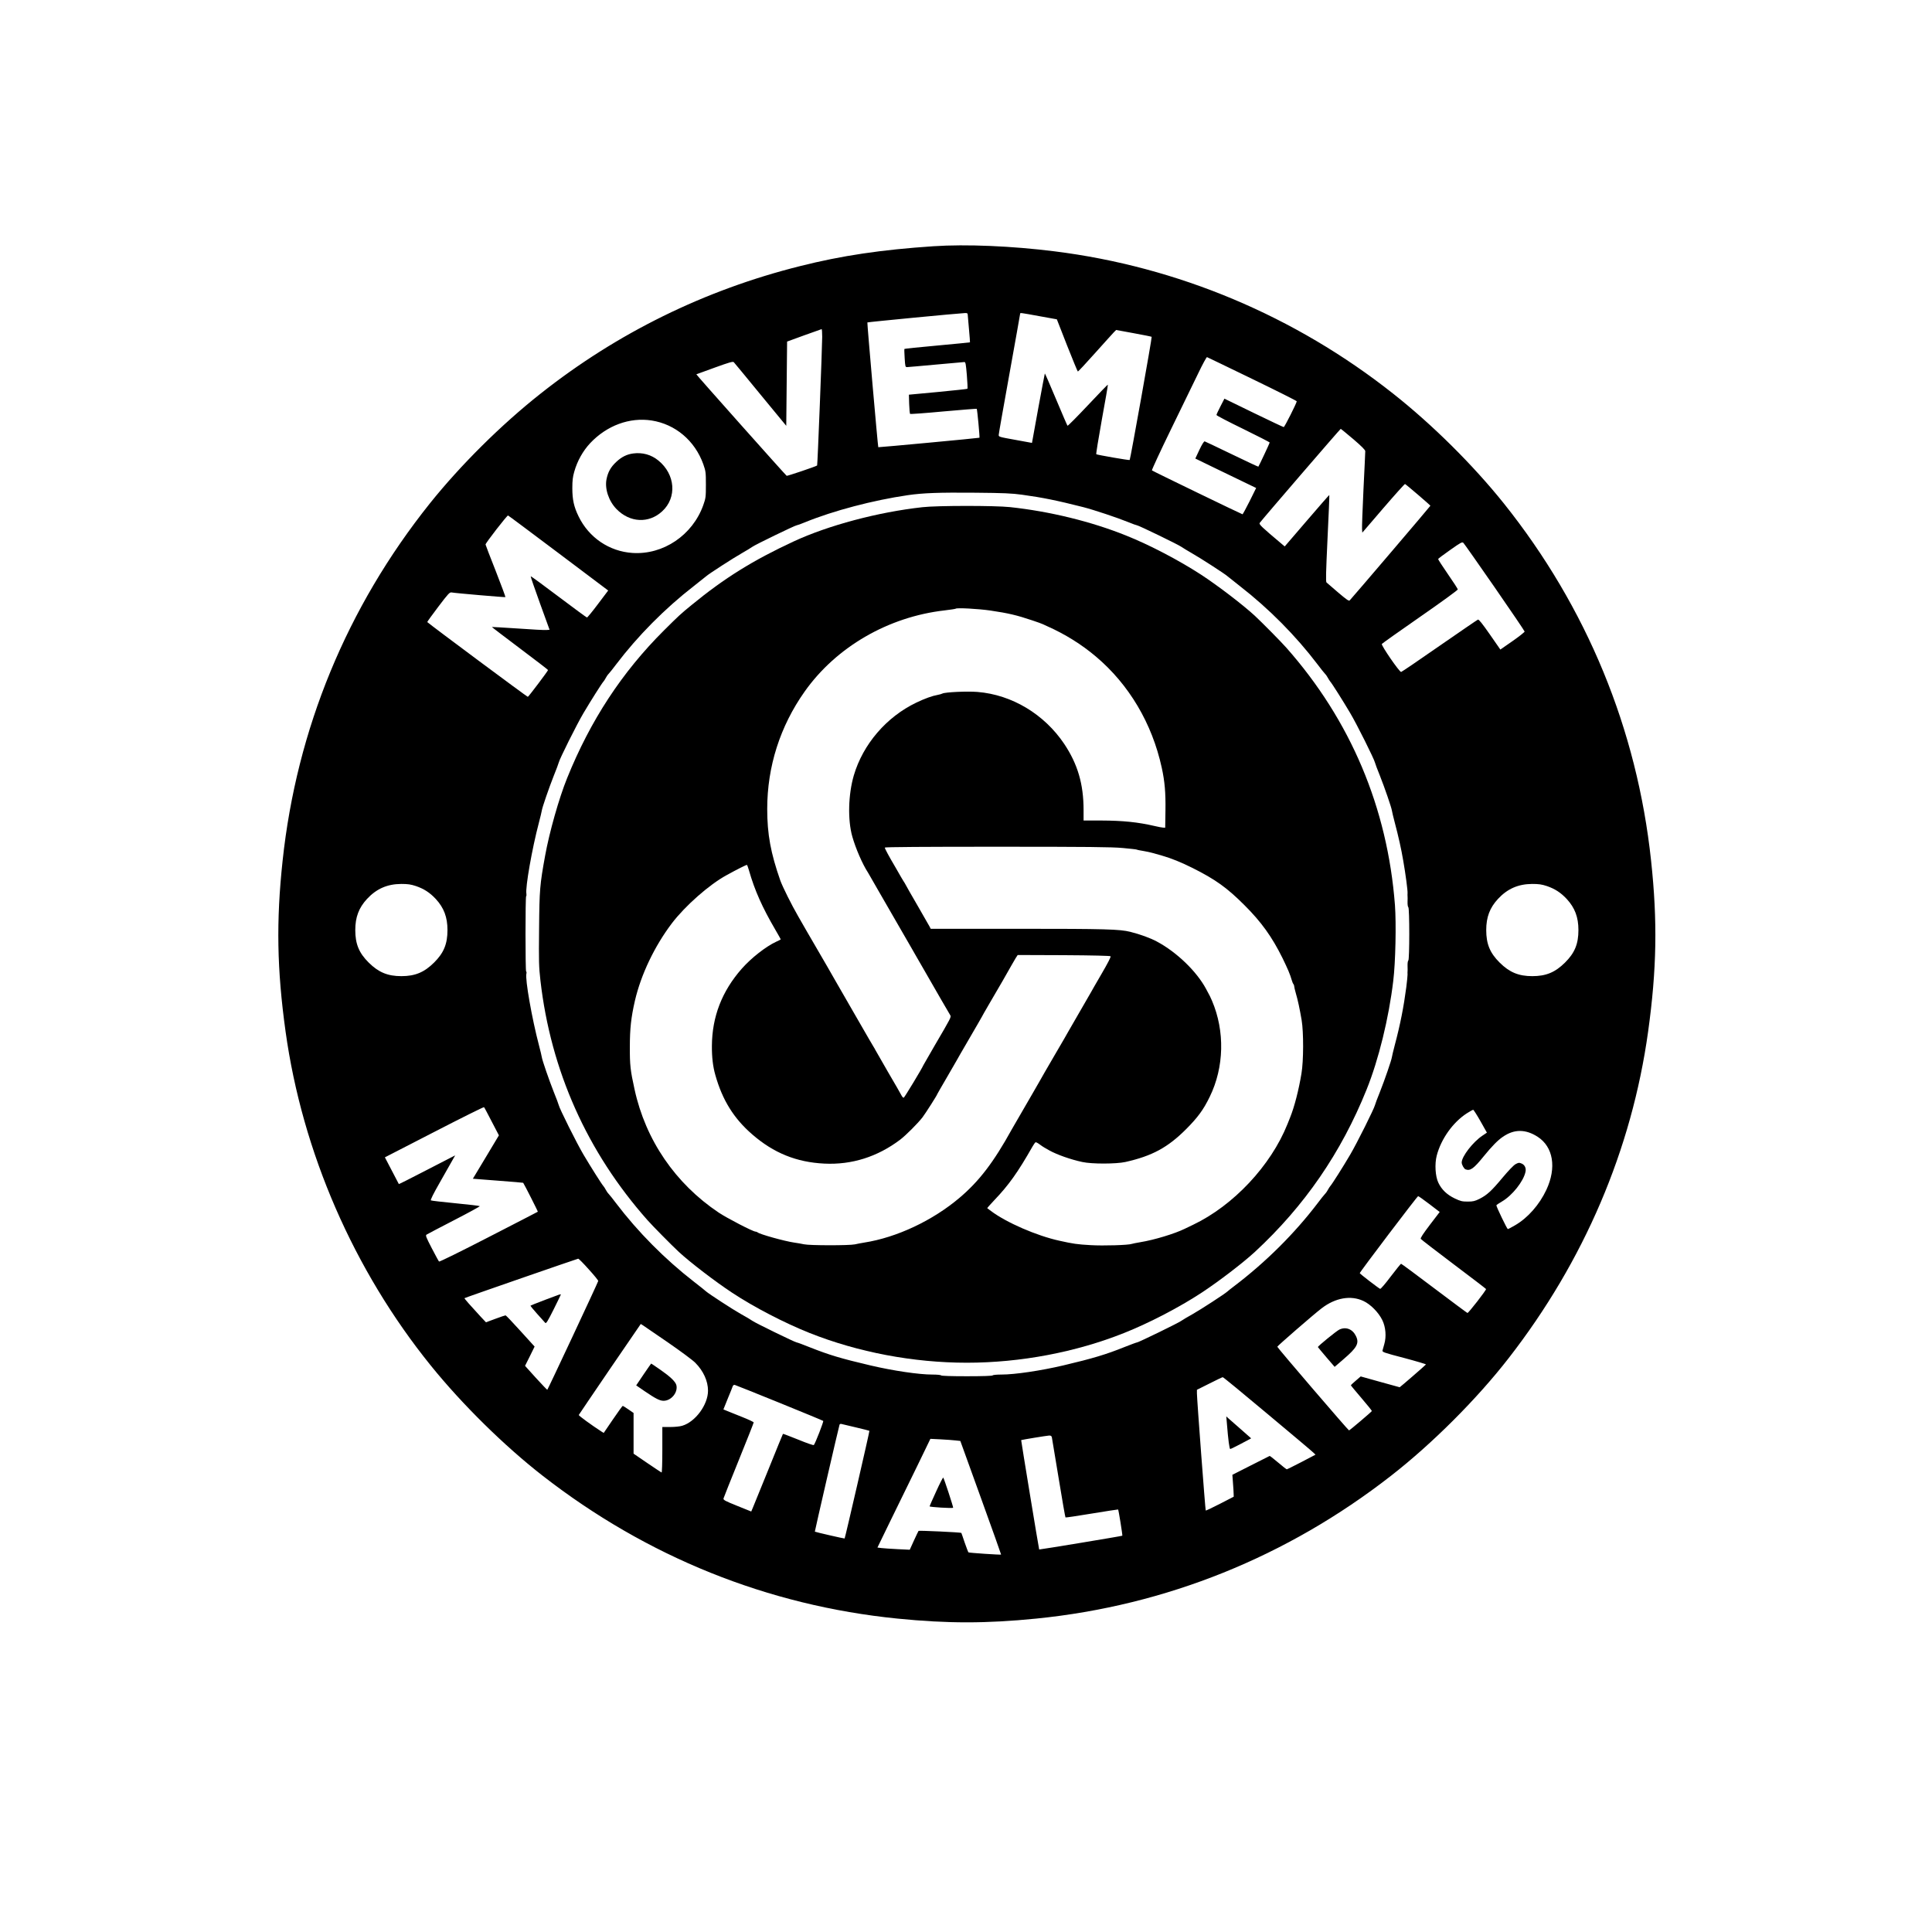 <?xml version="1.0" standalone="no"?>
<!DOCTYPE svg PUBLIC "-//W3C//DTD SVG 20010904//EN"
 "http://www.w3.org/TR/2001/REC-SVG-20010904/DTD/svg10.dtd">
<svg version="1.0" xmlns="http://www.w3.org/2000/svg"
 width="2284pt" height="2284pt" viewBox="0 0 2284 2284"
 preserveAspectRatio="xMidYMid meet">
<g transform="translate(0,2284) scale(0.1,-0.1)"
fill="#000000" stroke="none">
<path d="M11035 19929 c-613 -41 -1081 -110 -1577 -235 -1127 -282 -2161 -790
-3068 -1508 -466 -368 -944 -843 -1308 -1297 -981 -1228 -1575 -2669 -1741
-4224 -77 -715 -67 -1285 35 -2020 198 -1425 805 -2821 1718 -3950 371 -459
869 -949 1321 -1301 1233 -960 2661 -1535 4195 -1689 589 -59 1051 -59 1640 0
1534 154 2965 730 4194 1688 488 380 1019 911 1392 1392 891 1146 1455 2467
1648 3860 102 735 112 1305 35 2020 -166 1555 -760 2996 -1741 4224 -364 454
-842 929 -1308 1297 -1160 918 -2547 1501 -4005 1683 -503 63 -1044 86 -1430
60z m405 -806 c0 -10 7 -87 15 -172 8 -85 13 -156 12 -158 -2 -1 -176 -19
-387 -38 -211 -19 -386 -37 -388 -40 -2 -2 -1 -52 3 -110 6 -99 8 -105 28
-105 12 0 166 14 342 30 176 16 327 30 336 30 14 0 18 -25 29 -155 7 -86 10
-158 7 -161 -3 -3 -160 -20 -349 -38 l-343 -32 3 -109 c2 -61 7 -113 11 -118
4 -4 182 9 395 29 213 19 390 33 393 31 6 -7 37 -336 32 -342 -4 -4 -1192
-115 -1196 -112 -5 6 -133 1470 -129 1475 6 5 1077 108 1154 111 24 1 32 -3
32 -16z m849 -21 l205 -37 120 -307 c67 -169 124 -308 128 -310 4 -2 95 96
203 217 108 121 209 232 223 247 l27 27 207 -38 c115 -21 210 -40 213 -43 6
-6 -252 -1448 -260 -1456 -5 -6 -382 60 -395 68 -4 3 26 187 66 410 41 223 73
408 71 412 -1 4 -107 -106 -236 -243 -129 -137 -237 -246 -241 -242 -4 4 -65
146 -136 315 -71 169 -130 305 -132 303 -3 -3 -150 -800 -152 -821 0 0 -89 16
-197 36 -195 35 -198 36 -196 60 0 14 58 339 127 723 69 384 126 702 126 708
0 13 -1 13 229 -29z m-2569 -244 c-1 -144 -55 -1517 -60 -1521 -15 -12 -353
-126 -360 -122 -14 9 -1072 1197 -1068 1200 2 1 99 37 217 79 174 63 216 75
226 64 7 -7 149 -179 316 -383 l304 -369 5 498 5 498 200 73 c110 40 203 73
208 74 4 1 7 -41 7 -91z m5084 -498 c289 -140 526 -259 526 -264 0 -19 -144
-306 -154 -305 -6 0 -166 76 -356 168 l-345 168 -47 -91 c-26 -50 -47 -96 -47
-102 -1 -6 141 -80 314 -164 173 -85 315 -157 315 -162 0 -7 -127 -278 -134
-285 -2 -2 -142 64 -312 146 -170 82 -315 151 -322 153 -9 2 -32 -35 -63 -100
l-48 -103 187 -91 c103 -50 265 -128 360 -174 l172 -83 -77 -156 c-43 -85 -81
-155 -84 -155 -8 0 -1062 510 -1071 519 -4 4 96 220 223 481 127 261 273 562
325 668 51 107 98 192 103 190 5 -1 245 -118 535 -258z m-7101 -491 c281 -44
511 -238 611 -516 29 -84 31 -95 31 -243 0 -148 -2 -159 -31 -242 -127 -355
-473 -589 -837 -565 -274 18 -515 181 -637 432 -55 113 -74 197 -74 335 0 88
5 133 23 194 35 125 102 245 188 337 197 209 466 308 726 268z m8295 -220
c100 -86 142 -128 142 -143 0 -11 -9 -213 -21 -449 -11 -235 -19 -447 -17
-471 l3 -43 248 289 c137 159 253 288 257 286 13 -5 300 -251 300 -257 0 -5
-916 -1079 -954 -1119 -10 -10 -37 9 -137 94 -68 58 -130 111 -137 118 -10 10
-7 111 12 521 14 280 23 511 21 513 -1 2 -121 -135 -265 -303 l-262 -305 -31
26 c-245 206 -277 236 -264 253 30 42 951 1111 957 1111 3 0 70 -55 148 -121z
m-3913 -658 c240 -33 404 -66 720 -146 125 -32 407 -126 537 -179 48 -20 93
-36 99 -36 18 0 490 -229 524 -254 17 -12 73 -46 125 -76 96 -54 395 -247 421
-272 8 -7 73 -59 146 -116 345 -268 662 -588 921 -929 34 -46 73 -94 85 -107
13 -13 29 -37 37 -53 8 -15 20 -33 25 -39 20 -21 153 -232 237 -374 80 -135
284 -544 293 -586 2 -11 28 -80 58 -154 57 -144 137 -376 142 -413 1 -12 17
-76 34 -142 44 -166 76 -309 100 -450 28 -160 53 -350 51 -383 -1 -15 -1 -31
0 -37 1 -5 1 -35 0 -66 -1 -32 3 -60 9 -64 15 -9 15 -621 0 -630 -6 -4 -10
-32 -9 -64 1 -31 1 -60 0 -66 -1 -5 -1 -22 0 -36 0 -14 -6 -81 -15 -150 -30
-230 -71 -440 -136 -684 -17 -66 -33 -130 -34 -142 -5 -37 -85 -269 -142 -413
-30 -74 -56 -143 -58 -154 -9 -41 -213 -450 -293 -586 -82 -140 -216 -352
-237 -374 -5 -6 -17 -24 -25 -39 -8 -16 -24 -40 -37 -53 -12 -13 -51 -61 -85
-107 -274 -360 -615 -699 -988 -982 -36 -27 -71 -55 -77 -61 -29 -28 -316
-214 -413 -269 -58 -32 -118 -68 -135 -80 -33 -25 -506 -255 -523 -255 -6 0
-70 -24 -144 -53 -223 -90 -381 -137 -728 -219 -268 -63 -573 -108 -731 -108
-54 0 -101 -4 -104 -10 -4 -6 -117 -10 -305 -10 -188 0 -301 4 -305 10 -3 6
-50 10 -104 10 -158 0 -463 45 -731 108 -353 83 -485 123 -713 213 -81 33
-153 59 -159 59 -17 0 -489 230 -523 255 -16 12 -77 48 -135 80 -97 54 -383
241 -413 268 -6 7 -71 58 -144 115 -345 268 -662 588 -921 929 -34 46 -73 94
-85 107 -13 13 -29 37 -37 53 -8 15 -19 33 -25 39 -20 21 -153 232 -237 374
-80 135 -284 544 -293 586 -2 11 -28 80 -58 154 -57 144 -137 376 -142 413 -1
12 -17 76 -34 142 -82 311 -165 781 -148 845 3 11 2 22 -3 25 -10 6 -10 884 0
890 4 2 5 16 3 29 -14 73 67 535 148 841 17 66 33 130 34 142 5 37 85 269 142
413 30 74 56 143 58 154 9 42 213 451 293 586 84 142 217 353 237 374 6 6 17
24 25 39 8 16 24 40 37 53 12 13 51 61 85 107 259 341 576 661 921 929 73 57
138 109 146 116 26 25 325 218 421 272 52 30 109 64 125 76 34 25 506 254 524
254 6 0 51 16 99 36 333 136 803 260 1214 320 180 26 365 33 798 29 339 -3
430 -7 555 -24z m-5481 -691 l586 -441 -120 -159 c-66 -88 -125 -160 -131
-160 -5 0 -156 111 -335 246 -179 135 -327 244 -330 241 -3 -2 47 -146 109
-318 l114 -314 -37 -3 c-21 -2 -174 6 -340 18 -167 11 -304 19 -305 18 -1 -2
148 -115 331 -253 183 -137 333 -253 333 -256 1 -9 -229 -314 -239 -317 -7 -2
-1134 836 -1189 884 -2 2 56 83 129 179 121 160 136 175 159 171 49 -9 631
-59 636 -55 2 3 -49 142 -115 310 -66 167 -120 307 -120 312 0 17 256 347 266
343 6 -2 275 -203 598 -446z m11066 -404 c194 -280 353 -515 354 -522 0 -7
-64 -58 -143 -113 l-144 -100 -125 180 c-88 126 -129 178 -140 174 -8 -3 -212
-143 -455 -311 -242 -169 -446 -307 -453 -308 -20 -2 -238 315 -228 331 5 7
209 152 454 322 248 172 445 315 444 323 -1 8 -54 90 -118 182 -64 93 -116
172 -114 178 2 5 66 53 143 107 129 91 141 97 156 82 9 -9 175 -245 369 -525z
m-12753 -3531 c96 -33 164 -77 235 -153 96 -104 138 -215 138 -367 0 -165 -44
-271 -159 -385 -116 -115 -224 -160 -386 -160 -162 0 -270 45 -386 160 -115
114 -159 220 -159 385 0 152 42 263 138 367 112 121 240 177 405 178 79 0 113
-5 174 -25z m13370 0 c96 -33 164 -77 235 -153 96 -104 138 -215 138 -367 0
-165 -44 -271 -159 -385 -116 -115 -224 -160 -386 -160 -162 0 -270 45 -386
160 -115 114 -159 220 -159 385 0 152 42 263 138 367 112 121 240 177 405 178
79 0 113 -5 174 -25z m-12474 -2784 l85 -163 -154 -257 -154 -256 297 -23
c163 -12 298 -24 298 -25 16 -24 176 -339 173 -342 -1 -1 -263 -137 -581 -300
-334 -172 -582 -294 -587 -289 -5 5 -43 76 -86 158 -67 129 -75 150 -62 160 9
6 155 83 326 171 171 88 308 163 304 166 -4 4 -133 19 -287 34 -154 15 -285
30 -291 34 -8 4 30 80 105 211 64 113 131 231 149 263 l33 58 -53 -27 c-29
-15 -178 -92 -332 -171 -153 -79 -279 -143 -281 -141 -1 2 -38 73 -83 159
l-82 157 583 300 c320 165 585 297 589 293 4 -3 45 -80 91 -170z m11689 4 l76
-135 -52 -35 c-113 -75 -246 -247 -246 -318 0 -26 27 -74 45 -81 56 -21 96 7
215 154 95 117 166 190 227 231 133 92 268 92 411 0 185 -120 225 -366 103
-627 -83 -177 -219 -331 -368 -418 -43 -25 -82 -46 -88 -46 -9 1 -136 264
-135 281 0 4 30 24 66 45 122 71 255 239 278 350 10 44 -8 83 -46 99 -30 12
-37 11 -72 -8 -23 -13 -84 -77 -152 -158 -132 -159 -185 -207 -274 -252 -55
-27 -75 -32 -140 -32 -66 0 -84 5 -152 37 -92 44 -155 104 -194 186 -36 75
-45 222 -19 321 51 196 191 393 355 499 36 23 70 42 76 42 5 0 44 -61 86 -135z
m-605 -979 l123 -94 -117 -153 c-81 -107 -113 -156 -107 -165 5 -8 180 -142
389 -300 209 -157 381 -289 383 -293 4 -12 -209 -286 -220 -283 -5 1 -182 133
-393 292 -211 160 -387 290 -392 290 -4 -1 -59 -68 -122 -151 -62 -83 -118
-148 -125 -146 -19 8 -241 178 -241 186 0 13 680 910 690 910 6 0 65 -42 132
-93z m-9936 -773 c63 -69 113 -131 111 -137 -8 -29 -597 -1286 -602 -1286 -4
0 -64 64 -135 141 l-128 142 57 114 56 114 -167 184 c-92 102 -171 185 -176
185 -5 0 -60 -18 -121 -41 l-111 -41 -64 68 c-113 122 -194 214 -190 217 8 7
1334 466 1345 467 6 0 63 -57 125 -127z m9157 -373 c84 -39 178 -134 223 -225
41 -83 50 -196 24 -285 -9 -30 -18 -64 -21 -75 -5 -19 14 -26 256 -89 143 -38
259 -73 258 -76 -3 -7 -307 -270 -311 -270 -1 0 -105 29 -232 64 l-229 64 -58
-50 c-32 -27 -58 -52 -58 -55 0 -3 56 -70 125 -151 69 -80 124 -149 123 -153
-4 -10 -262 -229 -270 -229 -9 0 -848 978 -848 989 0 9 434 386 525 455 162
124 344 156 493 86z m-8222 -490 c148 -102 294 -210 324 -241 96 -97 150 -216
150 -330 0 -165 -149 -368 -304 -414 -28 -9 -90 -15 -143 -15 l-93 0 0 -271
c0 -157 -4 -269 -9 -267 -5 2 -82 53 -170 113 l-161 110 0 241 0 240 -61 42
c-33 23 -64 42 -67 42 -4 0 -56 -72 -116 -160 l-109 -160 -26 16 c-115 74
-271 188 -269 196 2 5 168 249 368 543 l365 533 26 -16 c14 -10 147 -100 295
-202z m7089 -846 c286 -239 531 -445 543 -458 l24 -23 -166 -87 c-91 -47 -169
-86 -174 -86 -4 0 -51 36 -102 80 -52 44 -97 79 -100 78 -4 -2 -104 -52 -224
-113 l-217 -110 7 -95 c4 -52 8 -111 8 -130 l1 -34 -163 -84 c-90 -46 -165
-82 -168 -79 -5 5 -104 1318 -104 1384 l0 43 148 74 c81 41 152 75 157 75 6 1
244 -195 530 -435z m-5770 132 c280 -114 513 -210 517 -214 7 -7 -95 -269
-111 -285 -5 -5 -83 22 -185 64 -97 39 -178 70 -180 68 -2 -2 -78 -188 -169
-414 -91 -225 -175 -431 -186 -457 l-20 -47 -166 67 c-145 58 -165 70 -162 87
3 11 84 215 181 454 97 239 176 439 176 445 0 6 -62 35 -138 65 -75 30 -156
62 -179 72 l-41 17 52 129 c29 70 56 136 59 147 5 11 14 16 25 13 9 -2 246
-97 527 -211z m905 -291 c85 -20 156 -38 158 -40 4 -4 -287 -1266 -293 -1273
-3 -3 -347 76 -352 81 -2 3 282 1236 292 1265 3 7 13 11 22 8 10 -3 88 -21
173 -41z m2315 -117 c3 -13 39 -230 80 -482 41 -253 78 -462 81 -465 3 -3 143
18 312 46 169 28 308 49 310 48 6 -5 54 -306 50 -310 -5 -5 -980 -166 -983
-163 -4 6 -215 1291 -213 1293 6 4 304 53 330 54 21 1 29 -5 33 -21z m-1136
-37 l54 -6 242 -670 c133 -368 241 -671 240 -673 -5 -5 -380 20 -386 26 -4 4
-24 57 -45 117 -20 61 -38 111 -39 113 -5 7 -500 30 -506 24 -3 -4 -28 -56
-55 -115 l-49 -108 -145 7 c-80 4 -166 10 -191 13 l-46 6 158 325 c87 179 228
468 314 642 l154 318 123 -6 c68 -4 147 -9 177 -13z"/>
<path d="M7484 17479 c-74 -10 -137 -41 -200 -101 -65 -61 -97 -119 -114 -204
-22 -113 26 -257 118 -352 158 -162 383 -173 541 -26 176 162 155 437 -46 600
-84 69 -188 98 -299 83z"/>
<path d="M10905 16844 c-525 -58 -1114 -215 -1525 -406 -478 -222 -817 -433
-1200 -747 -137 -112 -155 -129 -330 -303 -497 -495 -870 -1064 -1146 -1748
-95 -234 -210 -640 -260 -918 -62 -342 -67 -398 -71 -859 -4 -391 -3 -449 16
-615 122 -1064 551 -2026 1265 -2832 58 -66 285 -296 371 -376 132 -122 433
-353 631 -483 259 -171 618 -357 914 -475 573 -228 1227 -352 1860 -352 633 0
1289 124 1860 352 295 117 655 305 914 475 204 134 490 353 631 483 587 543
1021 1174 1321 1920 142 352 263 845 315 1285 27 218 36 676 20 895 -88 1151
-524 2184 -1285 3044 -58 66 -285 296 -371 376 -135 125 -439 358 -637 487
-260 169 -611 353 -888 463 -413 166 -903 285 -1370 335 -177 19 -862 19
-1035 -1z m805 -1222 c210 -31 309 -54 493 -116 60 -20 116 -40 125 -45 9 -4
33 -15 52 -24 212 -94 407 -216 576 -359 391 -330 664 -790 778 -1313 36 -164
47 -297 44 -505 l-3 -205 -25 1 c-14 1 -59 9 -100 19 -198 46 -375 64 -632 65
l-208 0 0 123 c0 307 -69 543 -229 783 -236 351 -618 581 -1025 614 -120 10
-382 -2 -415 -19 -9 -5 -34 -12 -56 -16 -63 -11 -152 -43 -252 -91 -353 -169
-630 -491 -739 -860 -66 -226 -74 -526 -18 -724 39 -138 119 -324 185 -425 10
-16 22 -37 26 -45 4 -8 44 -78 89 -155 45 -77 134 -232 199 -345 106 -184 146
-254 206 -357 11 -18 29 -50 40 -70 12 -21 54 -94 94 -163 40 -69 82 -141 92
-160 33 -58 215 -374 227 -392 13 -21 8 -30 -183 -356 -70 -120 -130 -225
-134 -233 -18 -43 -224 -383 -233 -386 -6 -2 -17 9 -25 24 -8 16 -79 141 -160
278 -80 138 -148 257 -152 265 -4 8 -11 22 -17 30 -12 18 -52 88 -255 440 -87
151 -183 318 -213 370 -30 52 -66 115 -80 140 -14 25 -69 119 -122 210 -53 91
-108 185 -122 210 -14 25 -59 104 -101 176 -80 138 -185 350 -212 424 -114
326 -155 547 -155 847 0 500 152 977 443 1388 373 527 988 883 1655 959 68 8
126 17 130 20 12 13 268 -1 412 -22z m1563 -2807 c86 -8 161 -16 166 -19 4 -3
39 -10 77 -16 38 -6 91 -18 119 -26 27 -8 75 -22 105 -30 108 -31 224 -78 360
-146 267 -134 404 -231 611 -438 201 -200 326 -375 450 -625 65 -134 88 -187
111 -265 5 -19 14 -39 19 -44 5 -6 9 -17 9 -26 0 -9 9 -46 19 -81 24 -81 46
-185 69 -319 24 -144 23 -482 -2 -630 -32 -195 -83 -393 -134 -520 -6 -14 -20
-50 -32 -80 -196 -490 -639 -962 -1115 -1189 -38 -18 -83 -40 -100 -48 -118
-58 -362 -132 -524 -158 -47 -8 -92 -17 -100 -20 -38 -15 -339 -24 -487 -15
-161 9 -206 16 -369 52 -270 59 -630 216 -810 352 -22 16 -42 31 -44 33 -2 1
36 44 85 96 170 178 277 328 451 634 14 24 29 45 34 49 5 3 26 -7 47 -23 20
-15 48 -34 61 -41 13 -8 38 -22 56 -32 90 -50 253 -108 390 -137 113 -25 399
-24 509 0 316 71 502 171 721 391 136 137 203 228 277 381 170 348 180 775 26
1135 -17 40 -27 61 -71 141 -111 206 -346 433 -580 558 -78 42 -196 85 -315
115 -125 31 -287 36 -1323 36 l-1036 0 -14 27 c-8 15 -73 129 -145 253 -72
124 -134 232 -137 240 -4 8 -16 29 -27 45 -11 17 -23 37 -27 45 -4 8 -34 60
-66 115 -77 130 -127 223 -127 235 0 7 472 10 1328 10 1080 0 1356 -3 1485
-15z m-4418 -267 c67 -234 156 -434 312 -701 35 -60 63 -110 63 -112 0 -2 -24
-15 -54 -28 -121 -56 -294 -191 -407 -319 -234 -266 -351 -567 -353 -913 -1
-131 12 -245 41 -345 83 -295 218 -512 435 -700 254 -221 524 -330 853 -346
325 -16 628 80 897 283 69 53 205 189 263 263 37 49 175 265 175 275 0 2 52
92 115 200 63 108 115 198 115 199 0 2 68 119 150 260 83 142 150 259 150 260
0 2 35 63 78 137 121 206 232 398 265 459 17 30 41 72 54 93 l24 37 544 -2
c346 -2 548 -7 554 -13 6 -7 -32 -80 -110 -214 -65 -112 -119 -205 -119 -207
0 -1 -61 -107 -135 -234 -74 -127 -135 -233 -135 -234 0 -2 -74 -130 -165
-285 -91 -156 -165 -284 -165 -286 0 -1 -37 -65 -81 -141 -106 -182 -225 -388
-257 -444 -215 -390 -386 -613 -617 -809 -318 -270 -744 -471 -1130 -531 -33
-5 -82 -15 -110 -21 -66 -14 -534 -14 -600 1 -27 6 -79 15 -115 20 -112 16
-411 99 -434 121 -6 5 -17 9 -25 9 -29 0 -338 160 -435 225 -512 343 -864 858
-994 1455 -50 226 -57 289 -56 505 0 212 14 345 60 545 72 309 231 643 437
915 157 206 441 457 647 569 125 69 235 124 240 121 4 -2 15 -32 25 -67z"/>
<path d="M6446 7474 c-94 -35 -172 -67 -174 -69 -3 -3 32 -46 78 -97 46 -51
89 -99 96 -107 10 -11 28 17 98 157 47 95 86 174 86 177 0 9 -11 5 -184 -61z"/>
<path d="M15834 7122 c-35 -17 -254 -195 -254 -207 0 -2 45 -55 99 -119 l99
-115 110 95 c155 133 183 185 142 269 -40 83 -118 113 -196 77z"/>
<path d="M7608 6591 l-87 -129 102 -70 c128 -87 177 -112 222 -112 91 0 172
100 151 185 -11 42 -72 100 -187 180 -59 41 -109 75 -111 75 -2 -1 -42 -59
-90 -129z"/>
<path d="M14504 6015 c16 -202 30 -305 40 -305 6 0 64 29 129 63 l118 63 -118
104 c-65 57 -131 115 -147 129 l-29 26 7 -80z"/>
<path d="M11068 5210 c-43 -93 -78 -173 -78 -178 0 -9 270 -25 278 -17 5 4
-107 346 -117 357 -3 4 -41 -69 -83 -162z"/>
</g>
</svg>

